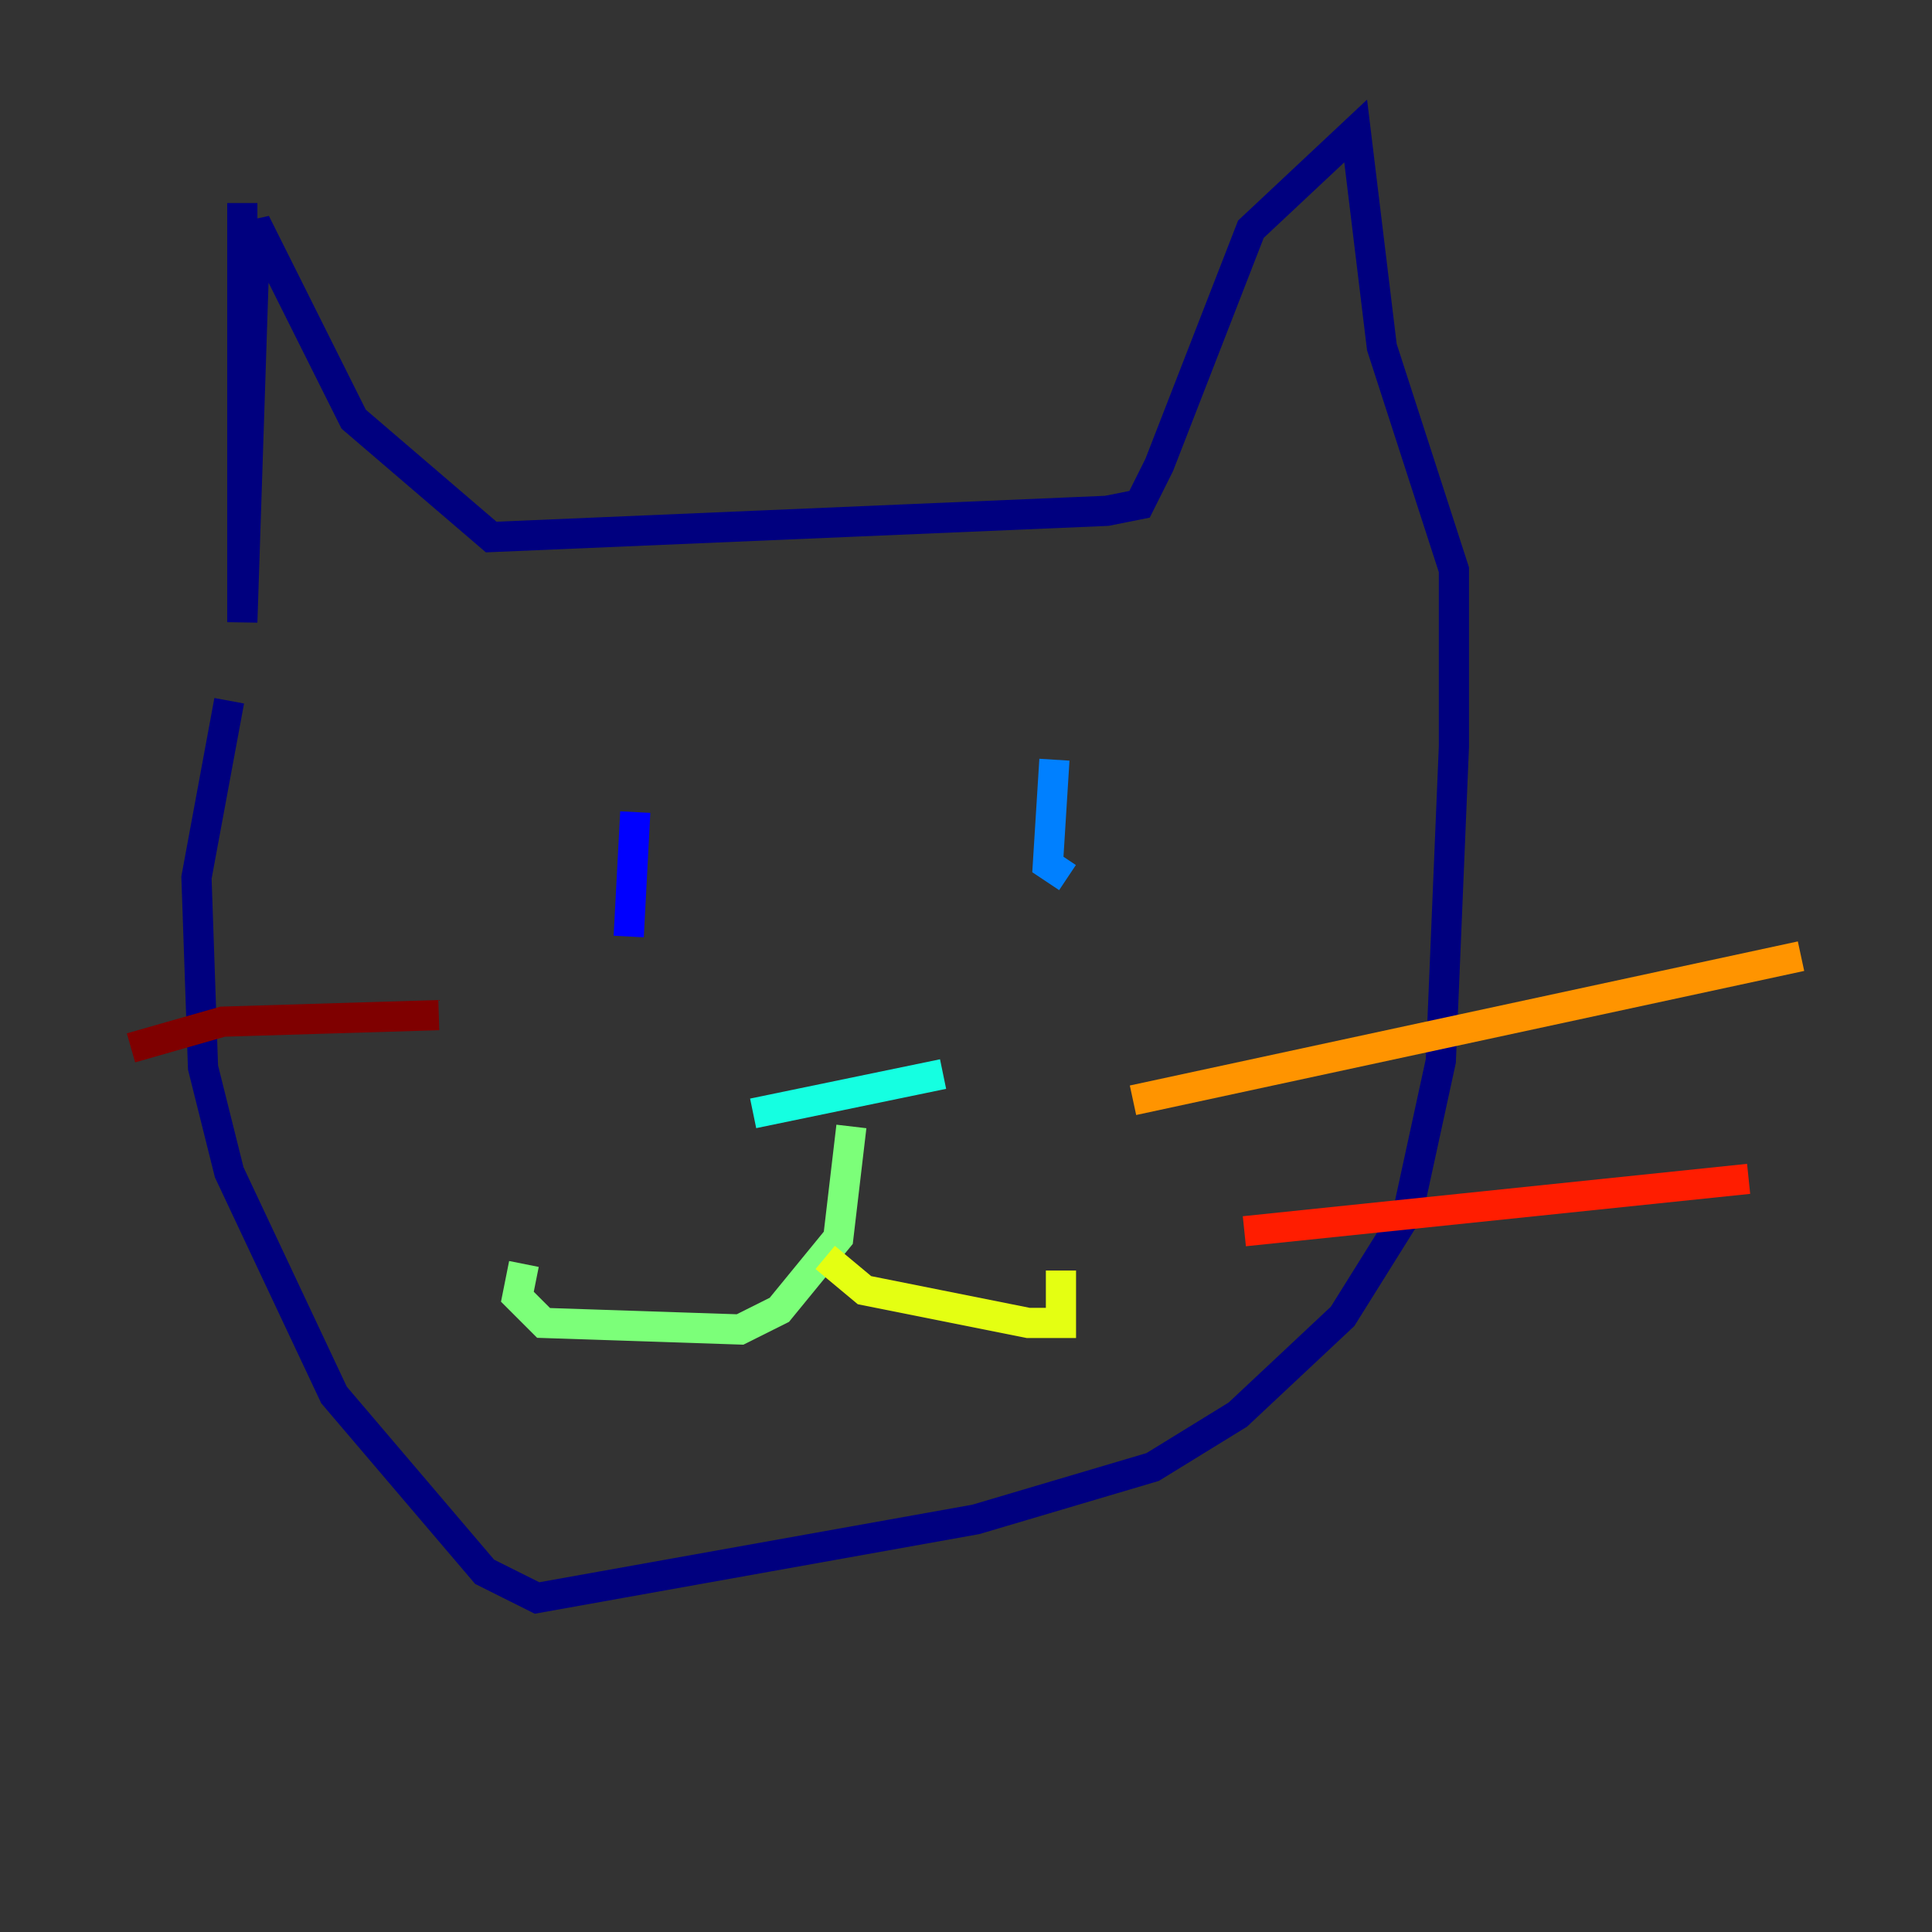 <?xml version="1.0" encoding="utf-8" ?>
<svg baseProfile="tiny" height="128" version="1.2" viewBox="0,0,128,128" width="128" xmlns="http://www.w3.org/2000/svg" xmlns:ev="http://www.w3.org/2001/xml-events" xmlns:xlink="http://www.w3.org/1999/xlink"><rect x="0" y="0" width="128" height="128" fill="#333333" stroke="none"/><defs /><polyline fill="none" points="16.054,13.451 16.054,41.22 16.922,14.752 23.43,27.77 32.542,35.58 73.329,33.844 75.498,33.41 76.8,30.807 82.875,15.186 89.817,8.678 91.552,22.997 96.325,37.749 96.325,49.464 95.458,70.291 93.288,80.271 88.949,87.214 82.007,93.722 76.366,97.193 64.651,100.664 35.58,105.871 32.108,104.136 22.129,92.42 15.186,77.668 13.451,70.725 13.017,58.142 15.186,46.427" stroke="#00007f" stroke-width="2" /><polyline fill="none" points="42.088,53.803 41.654,62.047" stroke="#0000ff" stroke-width="2" /><polyline fill="none" points="69.858,50.332 69.424,57.275 70.725,58.142" stroke="#0080ff" stroke-width="2" /><polyline fill="none" points="49.898,73.763 62.481,71.159" stroke="#15ffe1" stroke-width="2" /><polyline fill="none" points="56.407,74.63 55.539,82.007 51.634,86.78 49.031,88.081 36.014,87.647 34.278,85.912 34.712,83.742" stroke="#7cff79" stroke-width="2" /><polyline fill="none" points="54.671,83.308 57.275,85.478 68.122,87.647 70.291,87.647 70.291,84.176" stroke="#e4ff12" stroke-width="2" /><polyline fill="none" points="75.064,72.895 119.322,63.349" stroke="#ff9400" stroke-width="2" /><polyline fill="none" points="82.441,81.573 115.851,78.102" stroke="#ff1d00" stroke-width="2" /><polyline fill="none" points="8.678,69.424 14.752,67.688 29.071,67.254" stroke="#7f0000" stroke-width="2" /></svg>